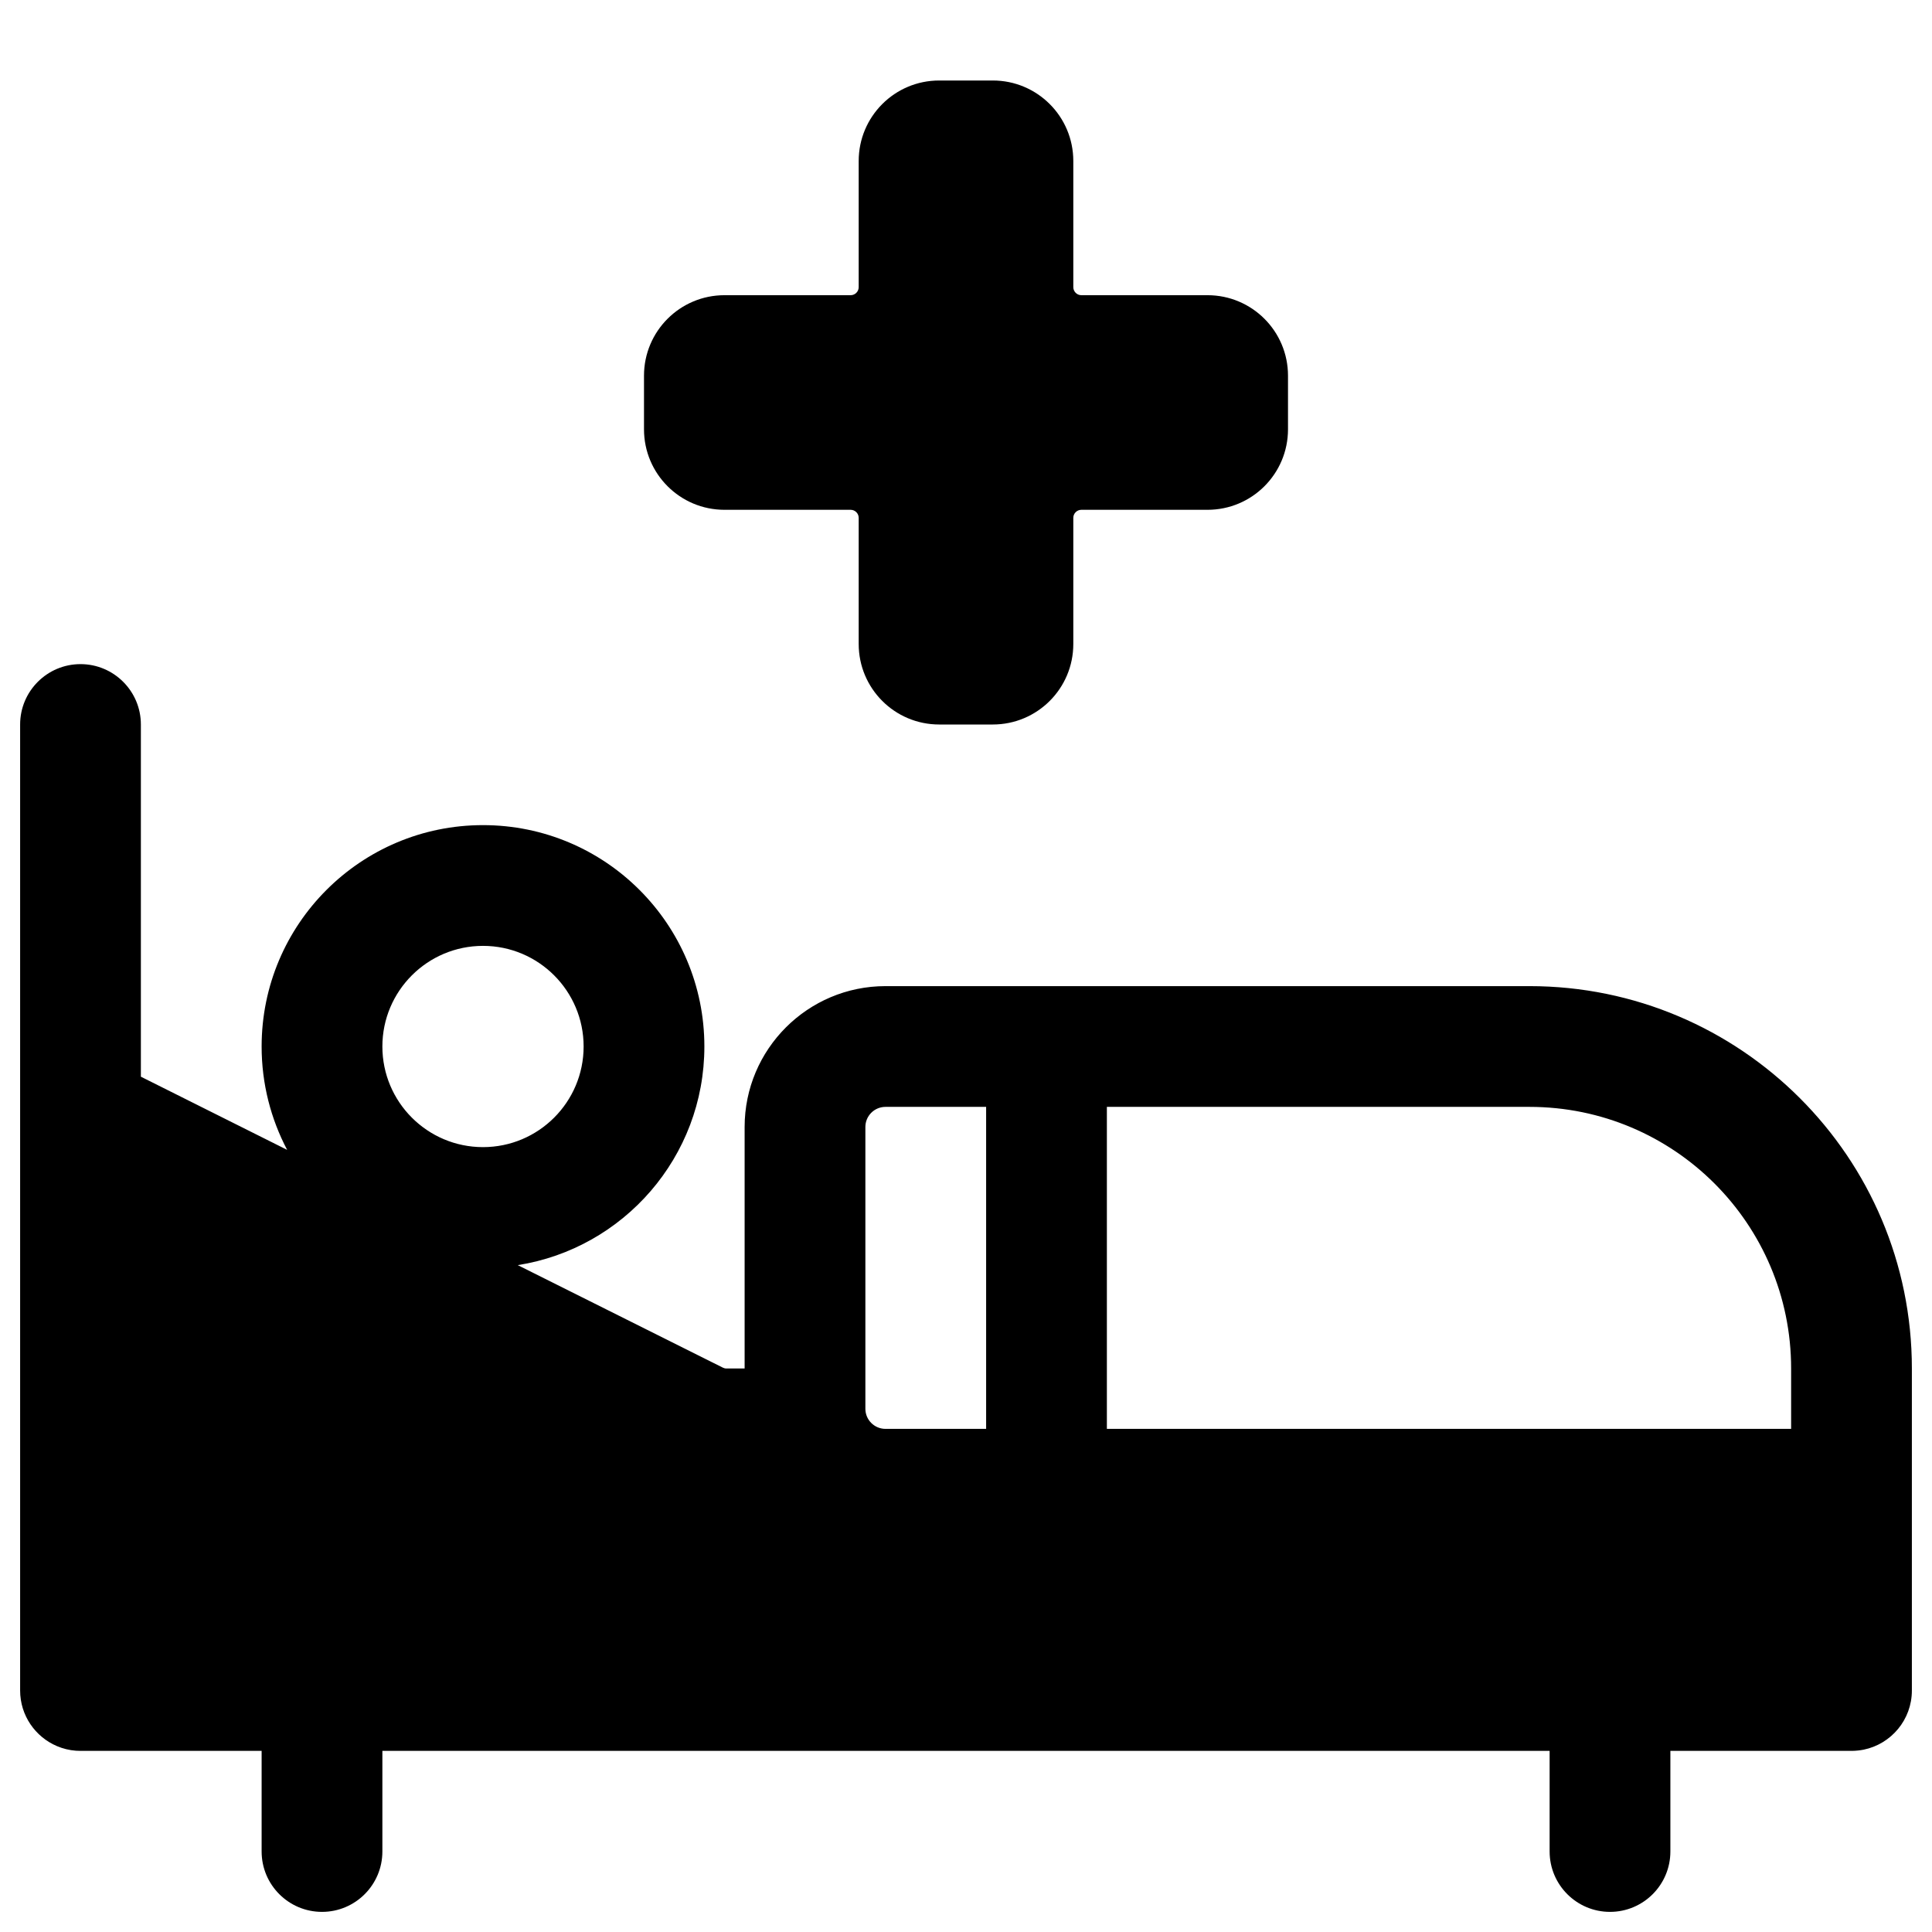 <svg width="24" height="24" viewBox="0 0 24 24" fill="none" xmlns="http://www.w3.org/2000/svg">
<path d="M12.333 1C12.886 1 13.333 1.448 13.333 2V3.567C13.333 3.622 13.378 3.667 13.433 3.667L15 3.667C15.552 3.667 16 4.114 16 4.667V5.333C16 5.886 15.552 6.333 15 6.333H13.433C13.378 6.333 13.333 6.378 13.333 6.433V8C13.333 8.552 12.886 9 12.333 9H11.667C11.114 9 10.667 8.552 10.667 8V6.433C10.667 6.378 10.622 6.333 10.567 6.333H9C8.448 6.333 8 5.886 8 5.333V4.667C8 4.114 8.448 3.667 9 3.667L10.567 3.667C10.622 3.667 10.667 3.622 10.667 3.567V2C10.667 1.448 11.114 1 11.667 1H12.333Z" fill="black"/>
<path fill-rule="evenodd" clip-rule="evenodd" d="M3.25 13C3.25 13.464 3.365 13.9 3.567 14.284L1.75 13.375V9C1.75 8.586 1.414 8.25 1 8.25C0.586 8.25 0.25 8.586 0.25 9V21C0.25 21.311 0.439 21.577 0.708 21.691C0.781 21.722 0.86 21.742 0.943 21.748C0.962 21.749 0.981 21.75 1 21.75L3.25 21.75V23C3.25 23.414 3.586 23.75 4 23.75C4.414 23.75 4.75 23.414 4.75 23V21.75L19.25 21.75V23C19.25 23.414 19.586 23.75 20 23.75C20.414 23.75 20.75 23.414 20.75 23V21.75L23 21.75C23.003 21.75 23.006 21.75 23.01 21.75C23.058 21.749 23.105 21.744 23.151 21.735C23.493 21.665 23.75 21.363 23.75 21C23.75 20.997 23.75 20.994 23.75 20.99V17C23.75 14.377 21.623 12.25 19 12.25H11C10.034 12.25 9.25 13.034 9.25 14V17H9.024C9.008 17 8.993 16.996 8.979 16.989L6.432 15.716C7.746 15.509 8.75 14.372 8.75 13C8.75 11.481 7.519 10.25 6 10.25C4.481 10.25 3.25 11.481 3.25 13ZM11 13.75H12.25V17.75L11 17.75C10.862 17.75 10.75 17.638 10.75 17.5V14C10.75 13.862 10.862 13.75 11 13.75ZM13.75 13.75V17.75L22.25 17.75V17C22.25 15.205 20.795 13.75 19 13.75H13.75ZM6 14.25C5.31 14.25 4.75 13.69 4.75 13C4.75 12.31 5.31 11.75 6 11.75C6.69 11.75 7.25 12.31 7.25 13C7.25 13.69 6.69 14.25 6 14.25Z" fill="black"/>
</svg>
